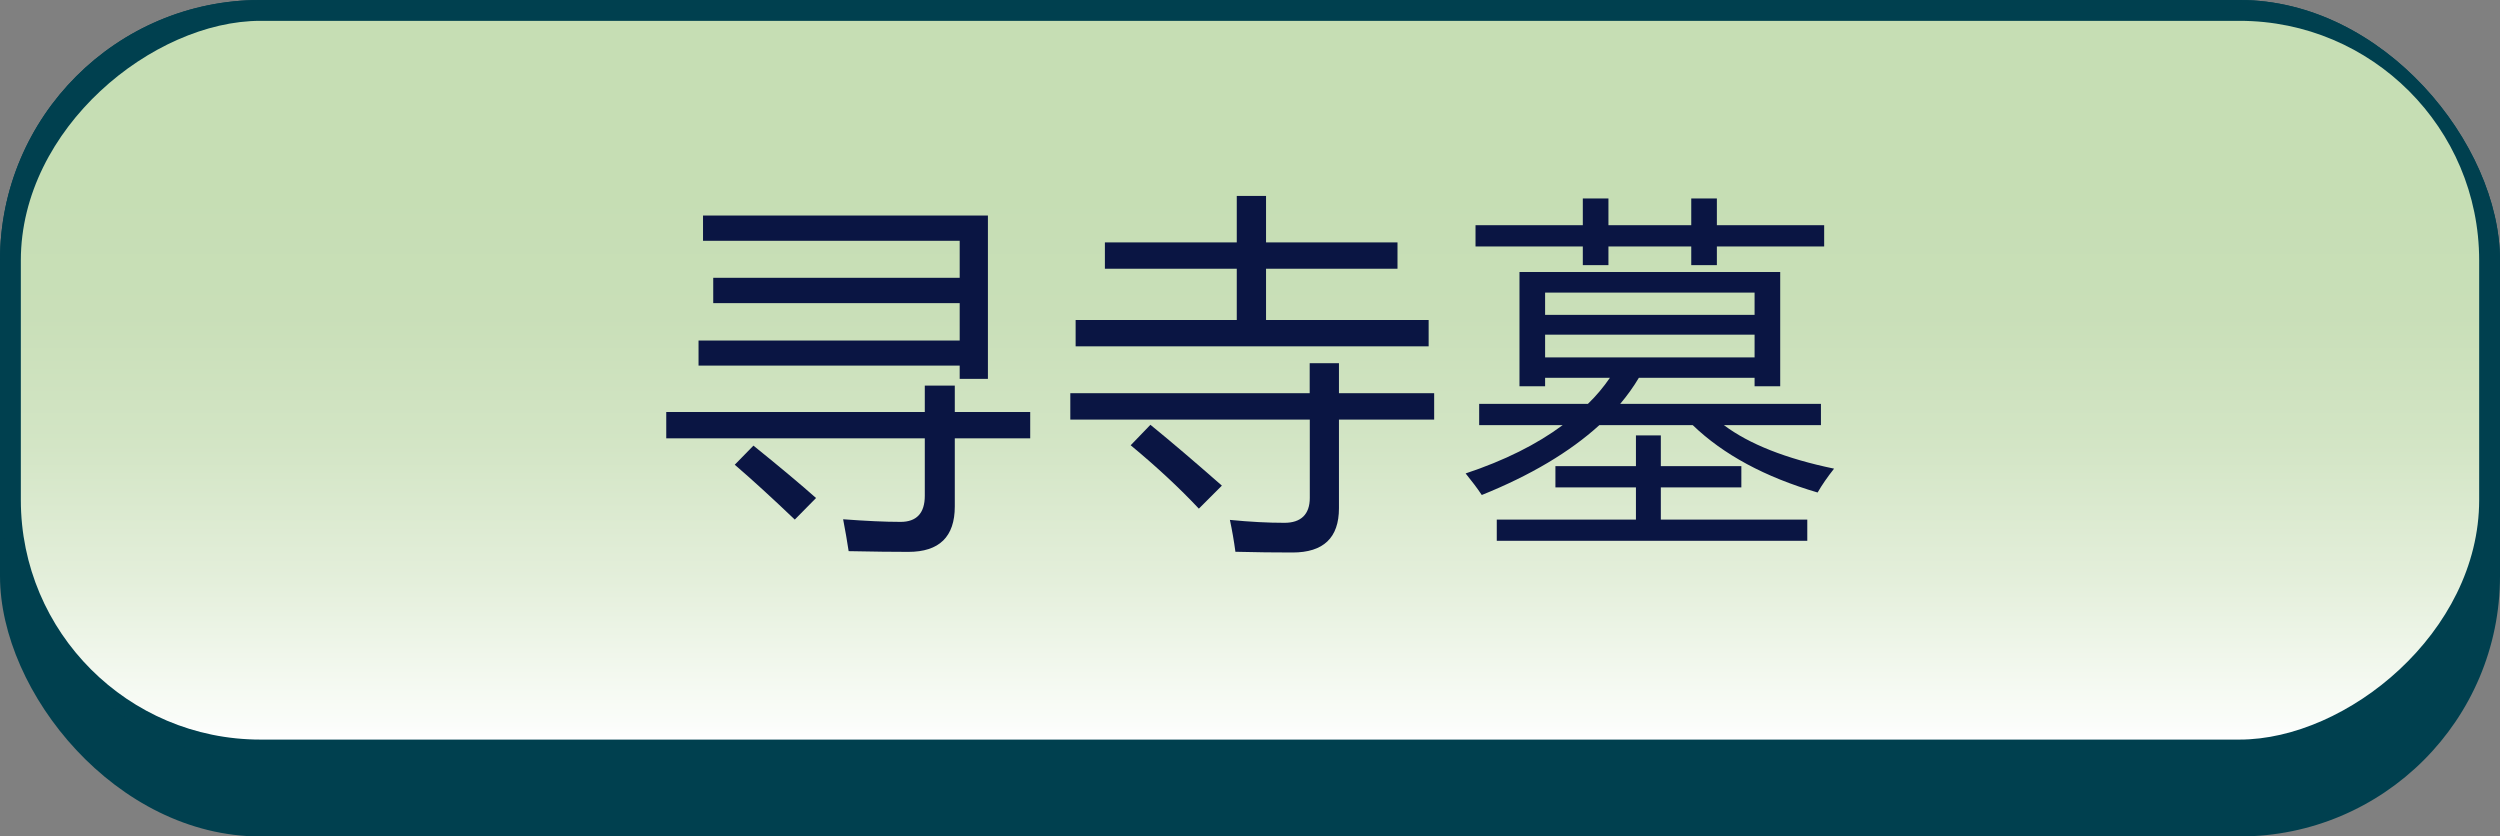 <?xml version="1.0" encoding="UTF-8"?>
<svg id="_レイヤー_2" data-name="レイヤー 2" xmlns="http://www.w3.org/2000/svg" xmlns:xlink="http://www.w3.org/1999/xlink" viewBox="0 0 240 80.3">
  <rect x="0" y="0" width="240" height="80.3" fill="#808080" stroke="none"/>
  <defs>
    <style>
      .cls-1 {
        fill: #0a1543;
      }

      .cls-2 {
        fill: url(#_新規グラデーションスウォッチ_2);
      }

      .cls-3 {
        fill: #00404f;
      }
    </style>
    <linearGradient id="_新規グラデーションスウォッチ_2" data-name="新規グラデーションスウォッチ 2" x1="120" y1="2" x2="120" y2="71" gradientTransform="translate(83.5 156.5) rotate(-90)" gradientUnits="userSpaceOnUse">
      <stop offset=".24" stop-color="#c6deb4"/>
      <stop offset=".41" stop-color="#c9dfb8"/>
      <stop offset=".59" stop-color="#d3e5c5"/>
      <stop offset=".78" stop-color="#e4efdb"/>
      <stop offset=".98" stop-color="#fbfdfa"/>
      <stop offset="1" stop-color="#fff"/>
    </linearGradient>
  </defs>
  <g id="en_zh2">
    <g id="UI_search_en">
      <rect class="cls-3" width="240" height="80.3" rx="25" ry="25"/>
      <rect class="cls-3" width="240" height="73" rx="25" ry="25"/>
      <rect class="cls-2" x="85.5" y="-81.5" width="69" height="236" rx="23" ry="23" transform="translate(156.5 -83.5) rotate(90)"/>
    </g>
    <g id="zh">
      <g>
        <path class="cls-1" d="M63.96,39.55h24.82v-2.53h2.88v2.53h7.24v2.53h-7.24v6.54c0,2.91-1.49,4.36-4.46,4.36-1.43,0-3.34-.02-5.73-.07-.14-.94-.32-1.96-.53-3.06,2.16.16,4,.25,5.52.25s2.32-.83,2.32-2.5v-5.52h-24.82v-2.53ZM67.06,32.69h25.07v-3.59h-23.66v-2.43h23.66v-3.55h-24.64v-2.43h27.35v15.68h-2.71v-1.27h-25.07v-2.43ZM70.54,44.61l1.79-1.83c2.55,2.06,4.56,3.74,6.01,5.03l-2.04,2.07c-2.16-2.06-4.08-3.82-5.77-5.27Z"/>
        <path class="cls-1" d="M102.74,37.75h22.99v-2.88h2.81v2.88h9.14v2.53h-9.14v8.51c0,2.84-1.49,4.25-4.46,4.25-1.69,0-3.52-.02-5.48-.07-.14-1.05-.32-2.07-.53-3.06,1.92.19,3.67.28,5.24.28s2.43-.8,2.43-2.39v-7.52h-22.99v-2.53ZM103.26,30.72h15.47v-4.92h-12.66v-2.53h12.66v-4.46h2.81v4.46h12.62v2.53h-12.62v4.92h15.61v2.53h-33.89v-2.53ZM108.54,42.75l1.9-1.97c2.04,1.66,4.32,3.61,6.86,5.84l-2.21,2.21c-1.85-1.97-4.03-4-6.54-6.08Z"/>
        <path class="cls-1" d="M142,38.77h10.44c.8-.77,1.5-1.61,2.11-2.5h-6.22v.81h-2.46v-10.97h25.03v10.97h-2.46v-.81h-11.11c-.52.87-1.11,1.7-1.79,2.5h19.27v2.04h-9.32c2.44,1.83,5.96,3.22,10.58,4.18-.63.8-1.16,1.56-1.58,2.29-5.04-1.48-9.04-3.63-11.99-6.47h-8.96c-2.84,2.58-6.6,4.82-11.29,6.71-.42-.63-.94-1.32-1.55-2.07,3.73-1.24,6.83-2.79,9.32-4.64h-8.02v-2.04ZM141.65,21.62h10.3v-2.57h2.46v2.57h7.95v-2.57h2.46v2.57h10.3v2.04h-10.3v1.79h-2.46v-1.79h-7.95v1.79h-2.46v-1.79h-10.3v-2.04ZM143.69,49.88h13.36v-3.09h-7.73v-2.04h7.73v-2.95h2.39v2.95h7.73v2.04h-7.73v3.09h14.06v2.04h-29.81v-2.04ZM168.44,28.09h-20.11v2.14h20.11v-2.14ZM148.33,34.31h20.11v-2.18h-20.11v2.18Z"/>
      </g>
    </g>
  </g>
</svg>